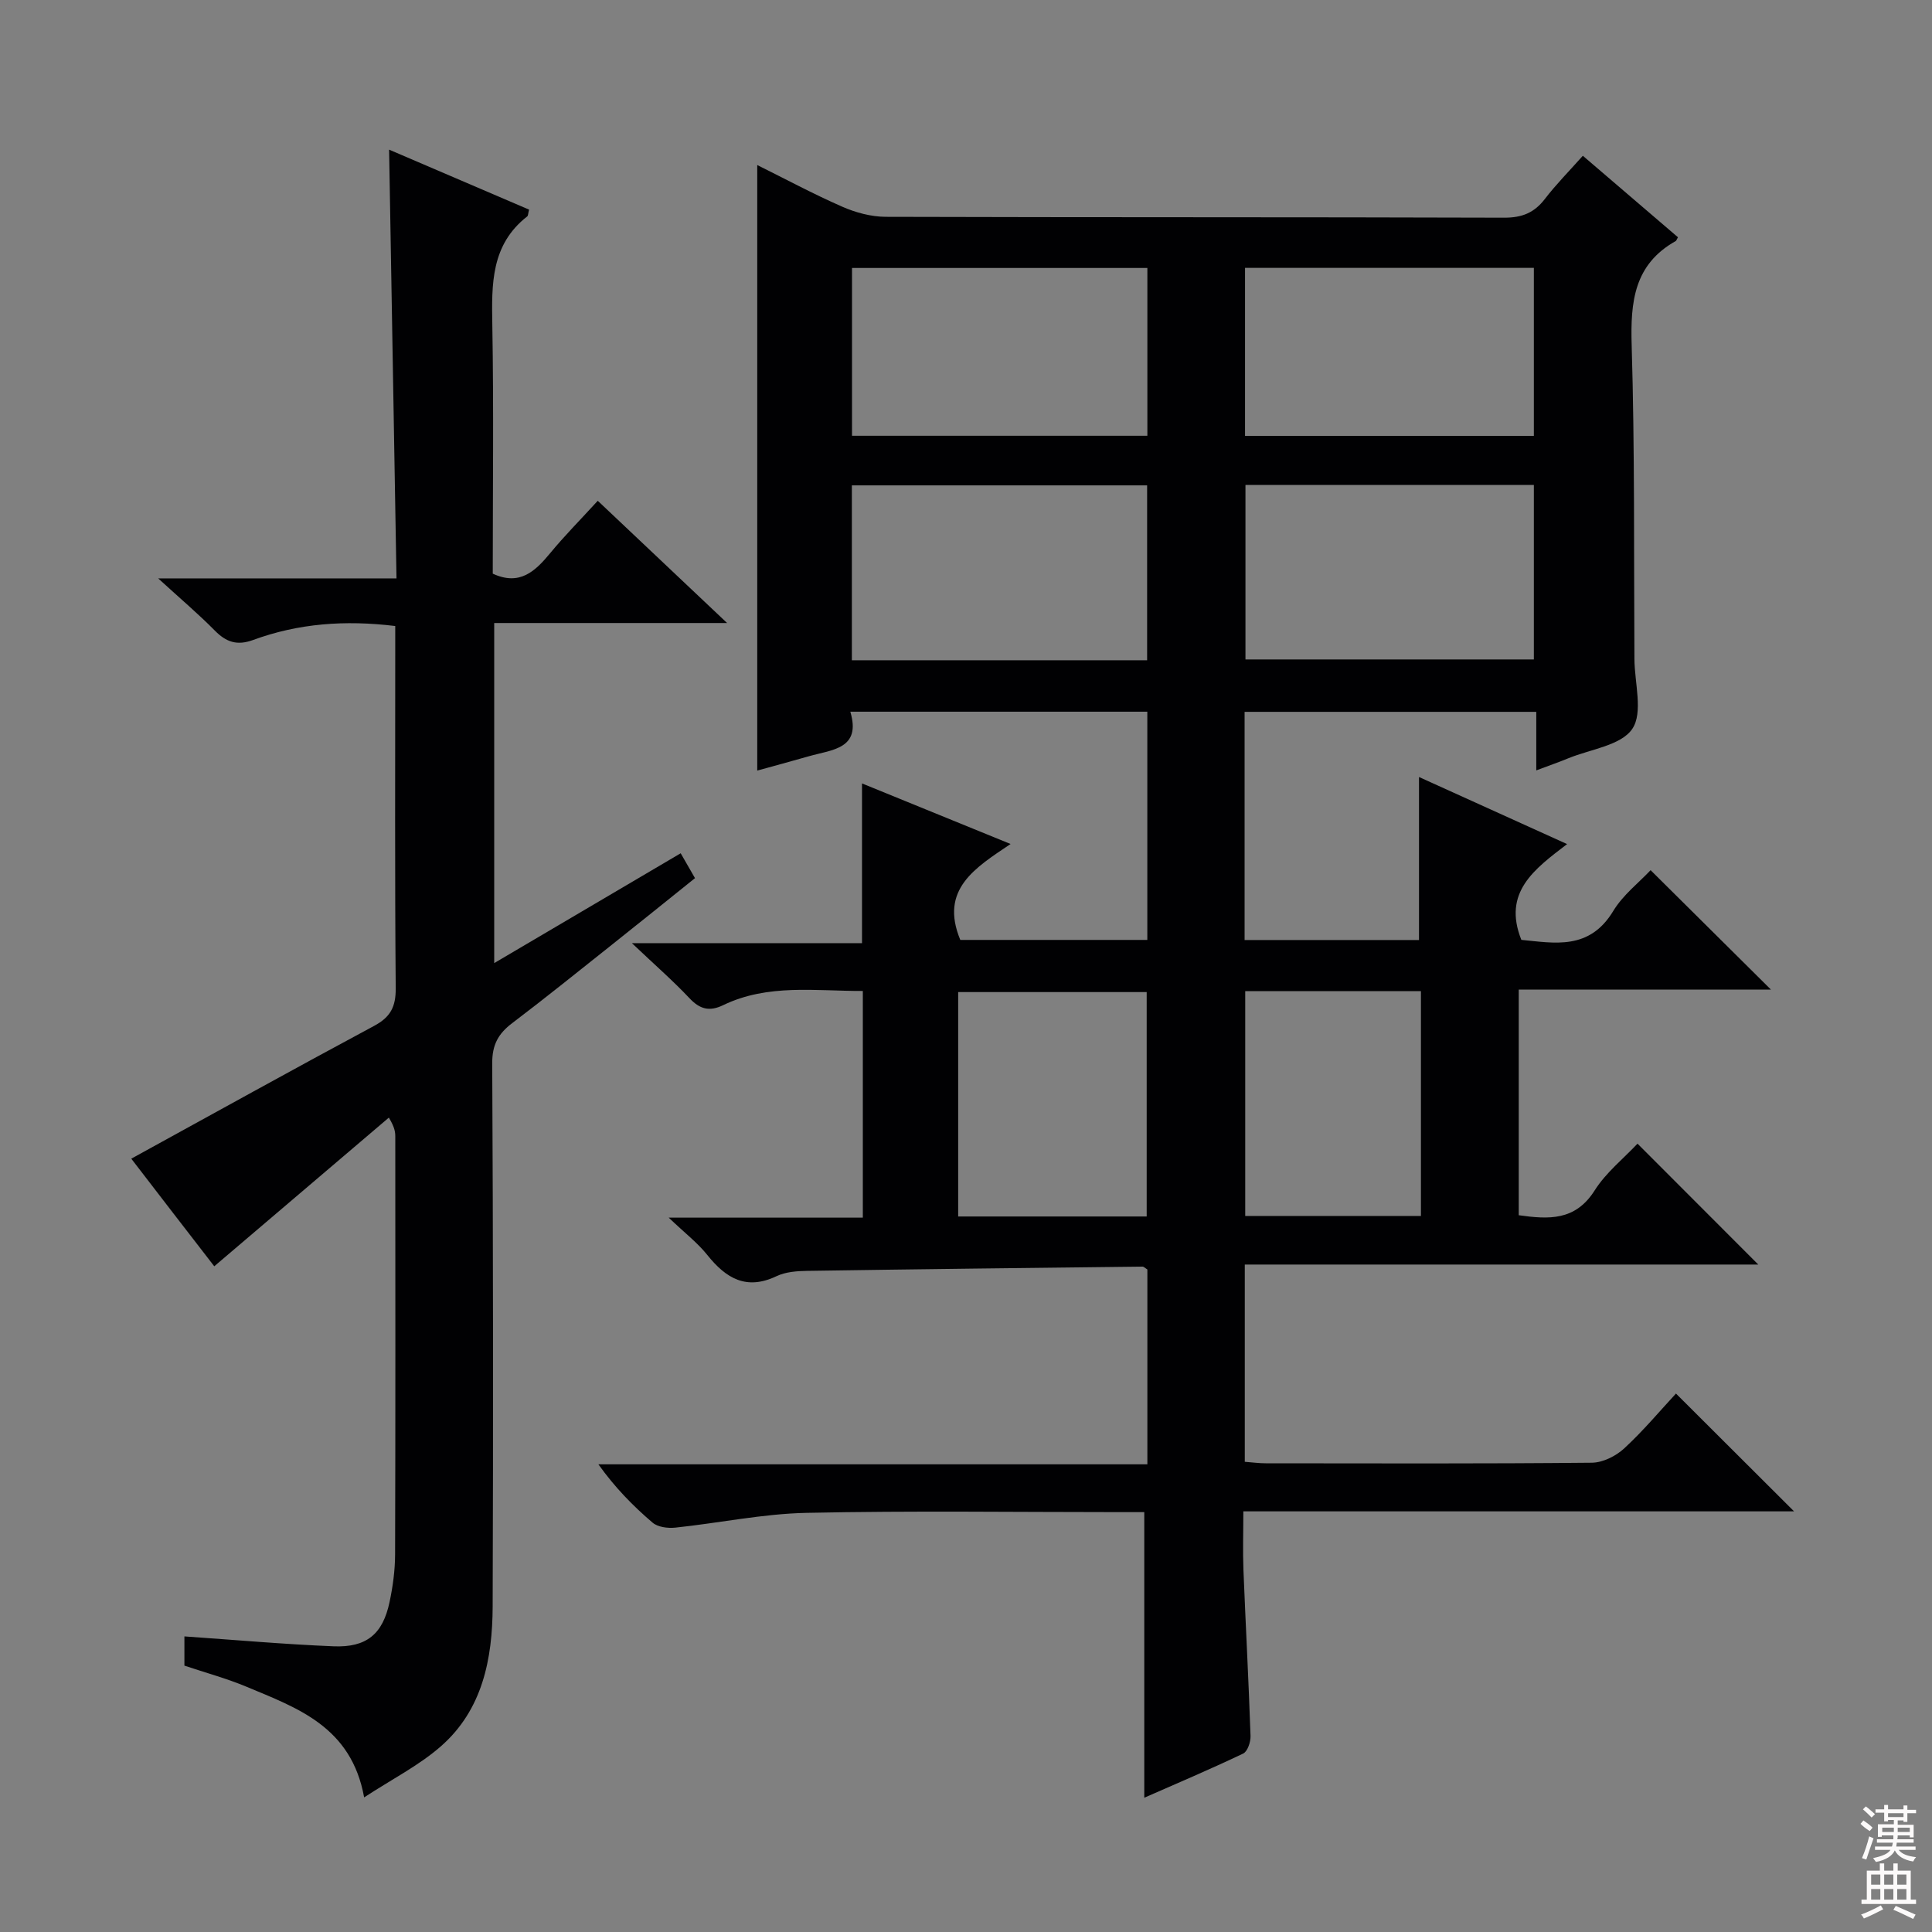 <svg enable-background="new 0 0 400 400" viewBox="0 0 400 400" xmlns="http://www.w3.org/2000/svg"><rect x="0" y="0" width="400" height="400" fill="#808080" stroke="none"/><path d="m371.44 312.91c-36.98 0-75.05 0-114.02 0 0 4.31-.13 8.22.02 12.12.46 11.46 1.08 22.92 1.47 34.39.04 1.23-.62 3.21-1.53 3.64-6.85 3.26-13.84 6.23-20.47 9.14 0-19.75 0-39.13 0-59.13-1.38 0-3.16 0-4.93 0-21.67 0-43.34-.31-64.99.15-9.07.19-18.11 2.11-27.18 3.06-1.55.16-3.62-.1-4.71-1.04-4.04-3.45-7.78-7.26-11.21-12.07h113.66c0-13.94 0-27.19 0-40.34-.46-.28-.73-.59-1-.59-23.14.26-46.27.53-69.41.88-2.13.03-4.48.2-6.35 1.09-6.27 2.99-10.48.46-14.35-4.38-2.01-2.52-4.65-4.54-7.99-7.73h40.19c0-15.75 0-31.13 0-46.93-9.83.03-19.66-1.53-28.92 2.94-2.84 1.37-4.82.85-6.98-1.45-3.42-3.63-7.2-6.92-11.91-11.39h47.64c0-11.31 0-22.03 0-33.07 9.8 4 19.74 8.05 30.76 12.54-7.29 4.91-14.76 9.38-10.41 19.86h38.72c0-15.71 0-31.3 0-47.25-20.32 0-40.55 0-61.49 0 2.3 7.71-3.75 7.85-8.53 9.21-3.66 1.05-7.34 2.04-10.74 2.98 0-41.86 0-83.51 0-125.37 5.71 2.83 11.56 5.98 17.61 8.63 2.78 1.22 5.98 2.08 9 2.09 42.67.13 85.33.04 128 .18 3.72.01 6.25-1 8.46-3.88 2.32-3.02 5.02-5.75 7.86-8.94 6.7 5.74 13.23 11.33 19.69 16.87-.28.5-.33.71-.45.78-8.64 4.84-9.4 12.59-9.13 21.57.65 21.65.44 43.32.57 64.98.03 4.93 1.84 11.07-.44 14.45-2.32 3.45-8.66 4.21-13.26 6.1-1.97.81-3.98 1.51-6.62 2.5 0-4.29 0-8 0-12.12-20.39 0-40.25 0-60.39 0v47.24h36.11c0-11.13 0-22.18 0-33.75 9.74 4.41 19.73 8.94 30.66 13.89-6.75 5.16-13.41 9.97-9.47 19.83 6.78.64 14.06 2.24 19.02-5.97 2.01-3.33 5.32-5.88 7.74-8.46 8.32 8.26 16.44 16.32 24.92 24.73-17.31 0-34.63 0-52.22 0v46.71c6.19.86 11.7 1.21 15.72-5.14 2.35-3.71 5.98-6.6 8.87-9.68 8.36 8.37 16.47 16.49 25 25.03-35.42 0-70.71 0-106.31 0v40.84c1.5.11 2.92.31 4.35.31 22.5.02 45 .1 67.5-.12 2.27-.02 4.98-1.37 6.7-2.96 4.02-3.71 7.55-7.95 10.72-11.36 8.28 8.28 16.53 16.5 24.45 24.39zm-133.94-176.21c0-12.24 0-24.12 0-36.21-20.53 0-40.74 0-61.13 0v36.21zm80.07-36.3c-20.23 0-39.84 0-59.71 0v36.13h59.71c0-12.17 0-23.93 0-36.13zm-80.02-44.92c-20.6 0-40.92 0-61.15 0v34.74h61.15c0-11.76 0-23.17 0-34.74zm80.02-.02c-20.31 0-40.03 0-59.8 0v34.79h59.8c0-11.74 0-23.15 0-34.79zm-80.16 196.4c0-15.86 0-31.2 0-46.46-13.3 0-26.19 0-39.03 0v46.46zm20.4-46.65v46.54h36.38c0-15.63 0-31.01 0-46.54-12.21 0-24.02 0-36.38 0z" fill="#010103"/><path d="m27.18 239.89c17.09-9.38 33.62-18.56 50.29-27.5 3.39-1.82 4.49-3.96 4.46-7.8-.2-23.16-.1-46.31-.1-69.47 0-1.78 0-3.57 0-5.51-10.41-1.27-20.08-.54-29.42 2.89-3.33 1.22-5.57.45-7.94-1.95-3.37-3.42-7.05-6.53-11.72-10.8h49.34c-.52-30.05-1.02-59.25-1.53-88.77 9.67 4.15 19.35 8.3 28.98 12.42-.21.79-.18 1.25-.38 1.4-7.53 5.87-7.38 14.02-7.23 22.49.3 17.15.09 34.3.09 51.48 5.57 2.57 8.76-.46 11.9-4.26 2.96-3.59 6.25-6.9 9.84-10.83 8.68 8.21 17.31 16.36 26.78 25.31-16.61 0-32.27 0-48.22 0v70.41c12.93-7.61 25.53-15.04 38.61-22.74.93 1.62 1.8 3.13 2.96 5.15-5.73 4.6-11.38 9.16-17.07 13.68-6.91 5.49-13.78 11.03-20.8 16.36-2.86 2.17-4.13 4.46-4.11 8.28.19 37.48.22 74.97.09 112.45-.04 10.87-2.09 21.43-10.75 29-4.53 3.96-10.07 6.76-15.86 10.55-2.65-14.66-13.83-18.5-24.38-22.92-4.12-1.72-8.46-2.89-12.83-4.36 0-2.2 0-4.31 0-6.05 10.42.72 20.63 1.63 30.87 2.05 6.86.28 10.2-2.54 11.6-9.15.69-3.24 1.14-6.59 1.15-9.89.09-28.82.05-57.64.04-86.46 0-.96-.1-1.91-1.33-3.96-11.9 10.13-23.8 20.26-36.15 30.78-5.54-7.15-11.47-14.85-17.18-22.28z" fill="#010103"/><g fill="#fcfafa"><path d="m385.2 377.6.6-.7c.6.4 1.3.9 1.9 1.5l-.6.7c-.8-.5-1.4-1-1.9-1.5zm.3 7.1c.6-1.4 1.1-2.9 1.5-4.5.3.1.6.3.9.4-.5 1.4-1 2.9-1.5 4.4zm.2-10.1.6-.6c.7.5 1.3 1.1 1.9 1.6l-.7.7c-.6-.6-1.2-1.2-1.8-1.7zm8.4-.8h.8v.9h1.8v.7h-1.8v1.8h-.8v-.3h-1.2v.9h3.3v2.6h-.8v-.4h-2.5c0 .3 0 .6-.1.8h3.4v.7h-3.5c0 .3-.1.6-.1.8h4v.7h-3.5c.7.9 1.9 1.3 3.6 1.5-.2.2-.4.5-.6.9-1.9-.3-3.2-1.1-3.8-2.3-.5 1.1-1.8 2-3.9 2.4-.2-.3-.4-.5-.6-.8 1.9-.4 3.1-.9 3.6-1.7h-3.2v-.7h3.5c.1-.2.1-.5.2-.8h-3.3v-.7h3.4c0-.2 0-.5 0-.8h-2.4v.3h-.8v-2.6h3.3v-.9h-1.2v.3h-.8v-1.8h-1.8v-.7h1.8v-.9h.8v.9h3.2zm-4.4 5.5h2.4c0-.3 0-.6 0-.9h-2.4zm1.2-3.1h3.2v-.8h-3.2zm4.4 2.2h-2.4v.9h2.5v-.9z"/><path d="m389.2 385.8h.9v1.5h1.9v-1.5h.9v1.5h2.7v6h1.1v.9h-11.3v-.9h1.1v-6h2.7zm.2 8.7.5.8c-1.2.6-2.5 1.3-4 1.9-.2-.3-.3-.6-.6-.8 1.6-.6 3-1.3 4.1-1.9zm-2-4.3h1.9v-2.1h-1.9zm0 3.1h1.9v-2.2h-1.9zm2.7-3.1h1.9v-2.1h-1.9zm0 3.1h1.9v-2.2h-1.9zm2.4 1.3c1.4.6 2.7 1.2 4.1 1.8l-.5.9c-1.5-.7-2.8-1.4-4.1-1.9zm2.2-6.5h-1.9v2.1h1.9zm-1.9 5.2h1.9v-2.2h-1.9z"/></g></svg>